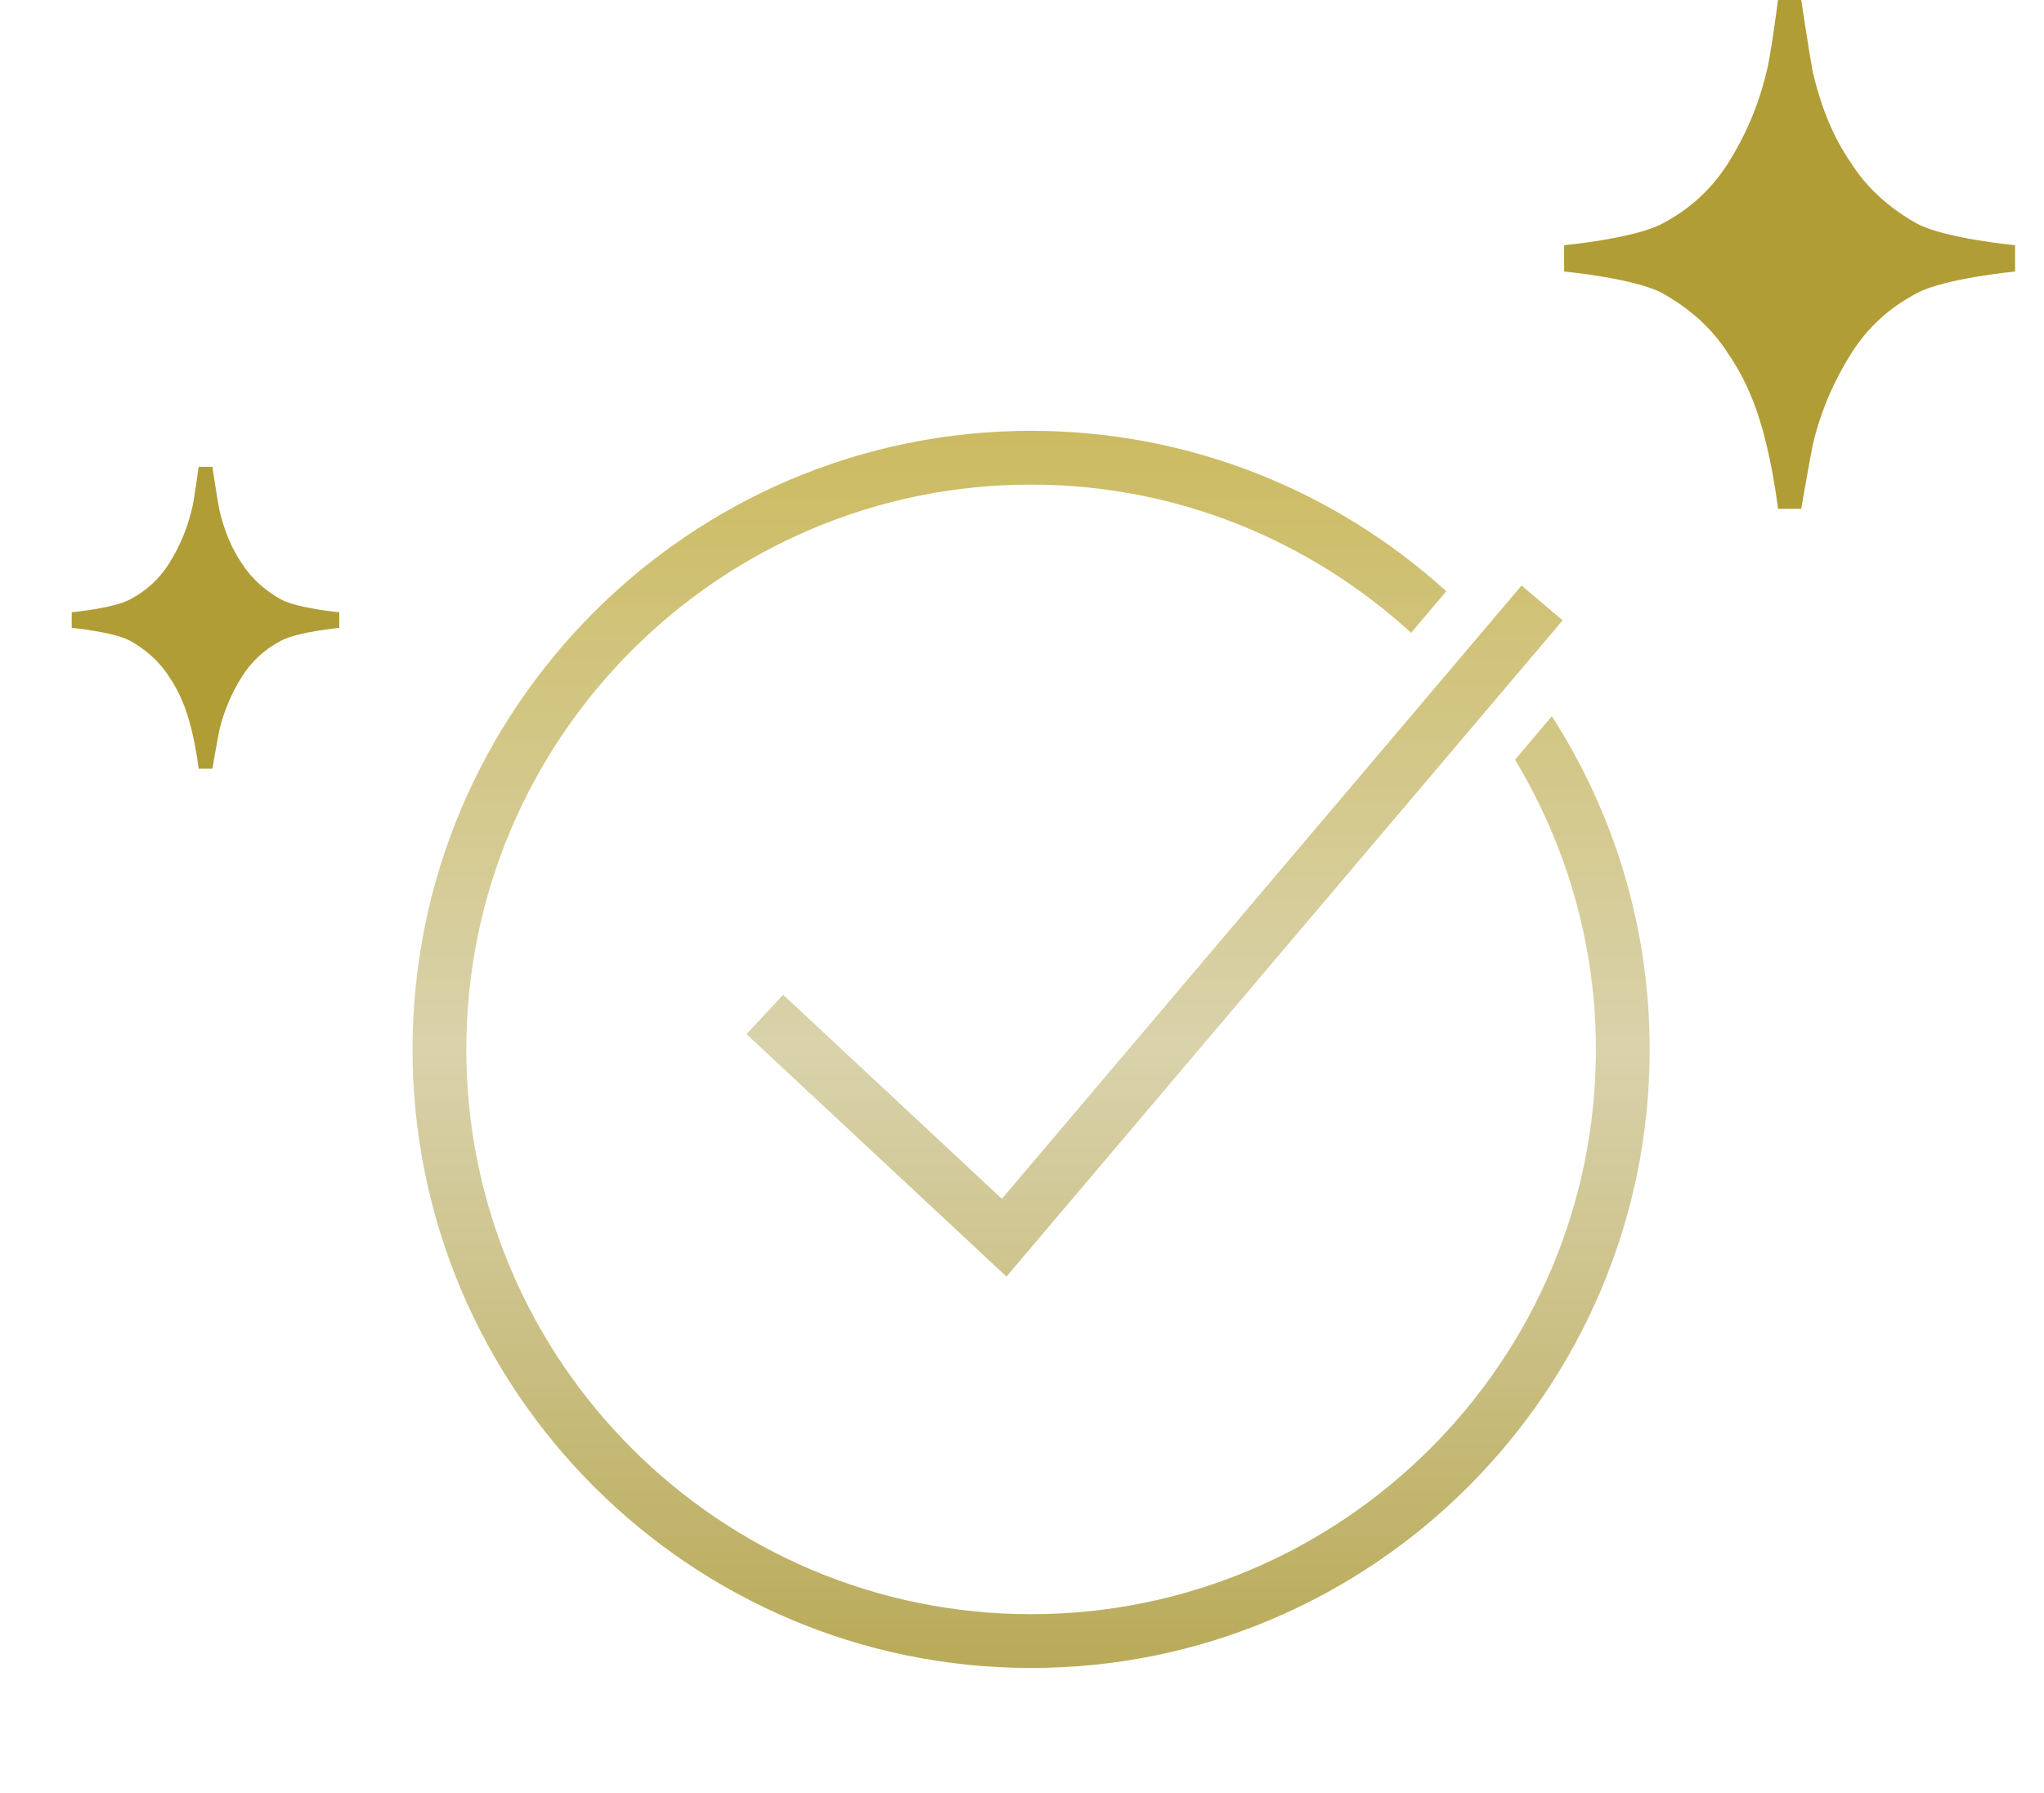 <svg width="57" height="50" viewBox="0 0 57 50" fill="none" xmlns="http://www.w3.org/2000/svg">
    <path d="M28.754 12.014C19.242 12.014 11.504 19.752 11.504 29.264C11.504 38.776 19.242 46.514 28.754 46.514C38.266 46.514 46.004 38.776 46.004 29.264C46.004 25.844 44.999 22.656 43.276 19.972L42.249 21.185C43.671 23.551 44.504 26.309 44.504 29.264C44.504 37.948 37.438 45.014 28.754 45.014C20.07 45.014 13.004 37.948 13.004 29.264C13.004 20.58 20.07 13.514 28.754 13.514C32.836 13.514 36.549 15.089 39.351 17.646L40.332 16.488C37.268 13.709 33.205 12.014 28.754 12.014ZM42.431 16.329L27.939 33.43L21.84 27.741L20.817 28.838L28.067 35.599L43.577 17.299L42.431 16.329Z"
          fill="url(#paint0_linear_4469_11067)"/>
    <path d="M46.346 6.241C45.56 6.654 43.618 6.838 43.618 6.838V7.572C43.618 7.572 45.56 7.756 46.346 8.169C47.086 8.582 47.733 9.133 48.196 9.868C48.704 10.603 49.028 11.429 49.259 12.393C49.49 13.358 49.583 14.189 49.583 14.189H50.23C50.23 14.189 50.458 12.871 50.553 12.393C50.785 11.429 51.154 10.603 51.617 9.868C52.079 9.133 52.68 8.582 53.466 8.169C54.252 7.756 56.194 7.572 56.194 7.572V6.838C56.194 6.838 54.252 6.654 53.466 6.241C52.727 5.827 52.079 5.276 51.617 4.542C51.108 3.807 50.785 2.981 50.553 2.016C50.447 1.448 50.23 0 50.23 0H49.583C49.583 0 49.368 1.649 49.259 2.016C49.028 2.981 48.658 3.807 48.196 4.542C47.733 5.276 47.132 5.827 46.346 6.241Z"
          fill="#B09D35"/>
    <path d="M3.618 16.72C3.152 16.965 2 17.074 2 17.074V17.509C2 17.509 3.152 17.619 3.618 17.864C4.057 18.109 4.441 18.436 4.716 18.872C5.017 19.307 5.209 19.798 5.347 20.37C5.484 20.942 5.539 21.435 5.539 21.435H5.923C5.923 21.435 6.058 20.653 6.115 20.37C6.252 19.798 6.471 19.307 6.745 18.872C7.02 18.436 7.376 18.109 7.843 17.864C8.309 17.619 9.461 17.509 9.461 17.509V17.074C9.461 17.074 8.309 16.965 7.843 16.72C7.404 16.474 7.02 16.148 6.745 15.712C6.444 15.276 6.252 14.785 6.115 14.213C6.052 13.876 5.923 13.017 5.923 13.017H5.539C5.539 13.017 5.411 13.995 5.347 14.213C5.209 14.785 4.99 15.276 4.716 15.712C4.441 16.148 4.085 16.474 3.618 16.72Z"
          fill="#B09D35"/>
    <defs>
        <linearGradient id="paint0_linear_4469_11067" x1="28.754" y1="12.014" x2="28.754" y2="46.514"
                        gradientUnits="userSpaceOnUse">
            <stop stop-color="#CCBB61"/>
            <stop offset="0.5" stop-color="#D9D2AB"/>
            <stop offset="1" stop-color="#B9AA58"/>
        </linearGradient>
    </defs>
</svg>

